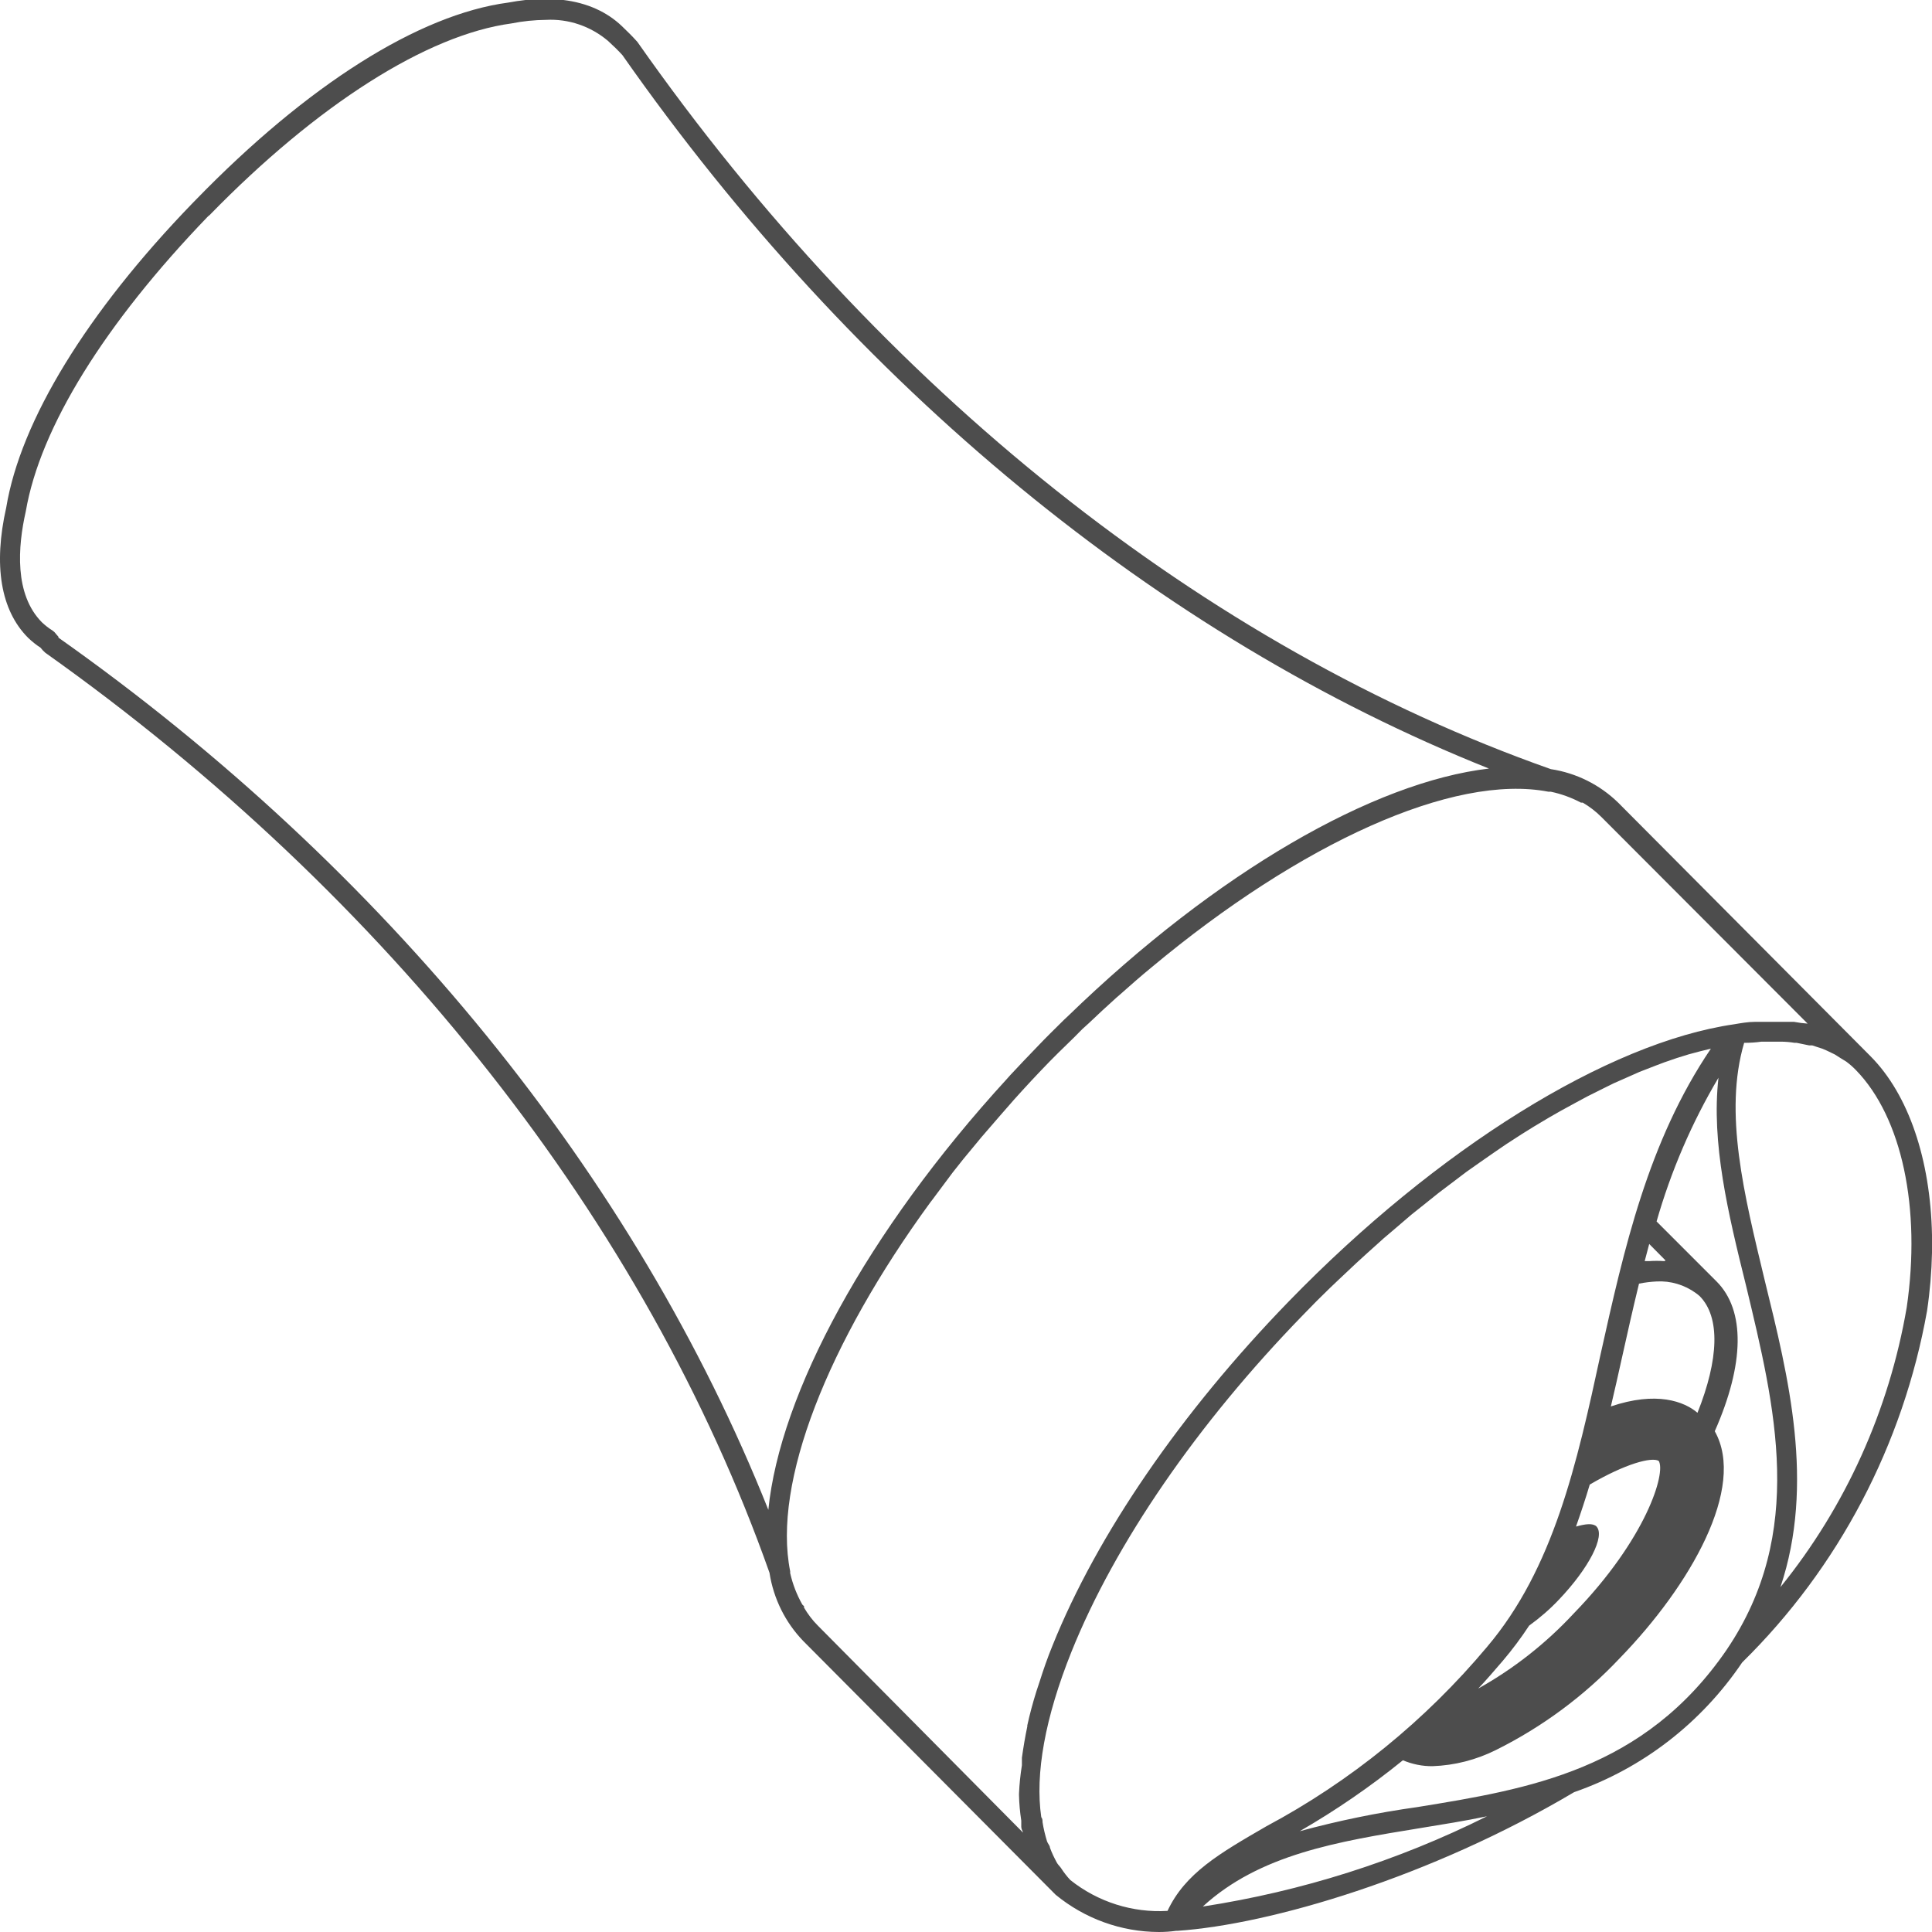 <svg width="186" height="186" viewBox="0 0 186 186" fill="none" xmlns="http://www.w3.org/2000/svg">
<path d="M180.091 101.697L155.79 77.277C154.01 75.541 151.744 74.417 149.306 74.048C116.015 62.306 84.851 37.518 61.359 4.029C60.885 3.501 60.383 3.002 59.869 2.514C58.429 1.141 56.538 0.284 54.25 0H50.59C50.048 0.062 49.49 0.142 48.921 0.25C40.322 1.396 29.598 8.172 18.828 19.261L18.527 19.568C8.377 30.066 1.982 40.492 0.598 48.868C-0.652 54.418 0.062 58.748 2.696 61.393C3.07 61.75 3.472 62.079 3.907 62.358C4.041 62.539 4.197 62.692 4.359 62.84C37.409 86.289 62.163 117.706 74.082 151.416C74.466 153.896 75.599 156.189 77.329 157.982L101.63 182.413C104.431 184.717 107.941 185.989 111.562 186C112.12 186 112.667 185.966 113.225 185.887H113.359C122.276 185.279 137.733 180.734 151.543 172.539C158.117 170.257 163.792 165.876 167.725 160.048C177.005 150.934 183.221 139.09 185.526 126.19C185.805 124.295 185.961 122.428 186 120.618V118.892C185.849 111.645 183.757 105.386 180.085 101.691L180.091 101.697ZM5.62 61.296L5.464 61.12L5.246 60.859L5.051 60.7C4.677 60.468 4.348 60.207 4.035 59.912C1.368 57.222 1.708 52.642 2.484 49.225C3.868 41.144 10.09 31.15 20.017 20.839L20.184 20.703C30.546 10.073 41.109 3.354 49.222 2.259C50.327 2.037 51.443 1.924 52.571 1.912C54.741 1.799 56.861 2.525 58.53 3.933C59.11 4.461 59.545 4.892 59.925 5.312C82.267 37.211 111.696 61.37 143.346 73.991C132.276 75.285 117.165 83.911 102.807 97.832L102.467 98.15C101.58 99.024 100.698 99.887 99.833 100.8C98.957 101.703 98.109 102.599 97.266 103.502L96.937 103.871C83.428 118.631 75.091 134.17 73.97 145.355C61.197 113.28 37.125 83.628 5.626 61.387V61.302L5.62 61.296ZM98.494 176.437L78.735 156.501C78.216 155.985 77.775 155.394 77.402 154.764C77.413 154.725 77.413 154.668 77.402 154.628L77.245 154.481C76.71 153.533 76.313 152.511 76.073 151.45C76.073 151.388 76.073 151.337 76.073 151.274C74.36 142.75 79.667 129.318 89.555 115.771L89.739 115.533C90.392 114.648 91.061 113.751 91.725 112.871L92.752 111.577L94.499 109.466L96.245 107.446L97.624 105.868C98.728 104.637 99.867 103.411 101.055 102.191C102.244 100.976 103.142 100.17 104.208 99.064L104.811 98.519C105.698 97.668 106.596 96.845 107.489 96.039L107.863 95.716C108.856 94.83 109.849 93.962 110.865 93.128C125.189 81.176 139.92 74.445 149.077 76.222H149.306C150.31 76.432 151.292 76.789 152.202 77.272H152.375C153.028 77.652 153.625 78.111 154.166 78.65L174.025 98.547L173.395 98.485L172.714 98.377H168.942C168.289 98.377 167.597 98.502 166.955 98.61C154.802 100.363 138.363 110.578 124.078 125.288C113.694 135.98 105.631 147.733 101.34 158.396C100.843 159.605 100.441 160.774 100.068 161.955L99.789 162.795C99.431 163.93 99.136 165.036 98.901 166.109V166.217C98.684 167.244 98.522 168.237 98.382 169.225C98.382 169.469 98.382 169.707 98.382 169.951C98.237 170.853 98.142 171.761 98.103 172.675C98.103 172.675 98.103 172.777 98.103 172.84C98.12 173.651 98.198 174.468 98.321 175.28C98.321 175.478 98.321 175.677 98.321 175.881C98.321 176.091 98.455 176.273 98.494 176.449V176.437ZM112.399 183.968C109.04 184.167 105.709 183.117 103.047 181C102.707 180.643 102.406 180.245 102.138 179.831C102.015 179.65 101.836 179.508 101.736 179.303C101.49 178.849 101.262 178.378 101.083 177.885C101.083 177.686 100.882 177.504 100.804 177.283C100.62 176.676 100.464 176.052 100.369 175.422C100.369 175.263 100.369 175.104 100.246 174.939C99.638 170.785 100.609 165.365 103.153 159.021C107.344 148.596 115.268 137.064 125.457 126.588C126.305 125.703 127.153 124.851 128.012 124.023L128.889 123.189L130.596 121.582L131.673 120.601L133.213 119.216L134.374 118.229L135.864 116.952L137.052 116.004L138.52 114.829L139.714 113.927L141.159 112.832L142.381 111.969L143.832 110.959L145.02 110.147L146.466 109.211L147.66 108.467L149.105 107.605L150.266 106.941L151.711 106.152L152.838 105.545L154.294 104.818L155.36 104.291L156.867 103.626L157.838 103.195L159.489 102.554L160.243 102.27C161.029 101.986 161.827 101.725 162.581 101.504C163.295 101.305 164.009 101.124 164.712 100.959C158.647 109.914 156.342 120.294 154.099 130.356C151.806 140.963 149.557 150.996 143.179 158.533C137.242 165.621 130.021 171.495 121.913 175.825C117.422 178.424 114.101 180.331 112.394 183.98L112.399 183.968ZM153.714 146.967C153.351 146.621 152.659 146.706 151.728 146.967C152.202 145.622 152.648 144.277 153.05 142.926C156.493 140.906 159.009 140.248 159.69 140.645C160.404 141.78 158.502 148.136 151.51 155.332C148.832 158.215 145.723 160.661 142.314 162.562C143.112 161.722 143.876 160.825 144.691 159.878C145.601 158.805 146.443 157.681 147.213 156.507C148.246 155.758 149.211 154.929 150.087 153.998C152.972 150.973 154.579 147.847 153.686 146.95L153.708 146.967H153.714ZM155.076 135.435C155.438 133.903 155.79 132.354 156.13 130.804C156.666 128.398 157.207 125.975 157.793 123.58C158.351 123.467 158.92 123.398 159.489 123.37C160.834 123.296 162.162 123.693 163.256 124.482C163.39 124.579 163.513 124.67 163.641 124.789C165.627 126.809 165.482 130.85 163.423 136.014C162.151 134.93 159.489 133.903 155.053 135.412L155.076 135.435ZM160.231 121.412C159.735 121.378 159.244 121.378 158.764 121.412H158.34L158.775 119.761L160.349 121.35L160.237 121.412H160.231ZM115.798 183.548C121.272 178.52 128.799 177.289 136.745 175.995C138.854 175.649 140.997 175.314 143.157 174.86C134.53 179.167 125.289 182.09 115.798 183.548ZM166.236 158.822C158.29 170.416 147.191 172.232 136.444 173.975C132.627 174.508 128.849 175.285 125.128 176.296C128.61 174.287 131.935 172.005 135.06 169.468C135.97 169.849 136.94 170.047 137.917 170.036C140.037 169.962 142.113 169.429 144.016 168.481C148.463 166.268 152.509 163.283 155.929 159.651C162.759 152.625 168.127 143.187 165.086 137.79C167.943 131.332 168.044 126.156 165.259 123.37L159.484 117.593C160.873 112.741 162.871 108.093 165.443 103.757C164.74 110.022 166.353 116.753 168.099 123.779C170.901 135.458 173.886 147.534 166.23 158.828L166.236 158.822ZM183.562 125.89C181.865 135.781 177.675 145.06 171.408 152.801C174.74 142.858 172.195 132.603 169.902 123.291C167.915 115.022 165.929 107.134 167.915 100.397C168.484 100.397 169.031 100.363 169.578 100.284C170.103 100.284 170.61 100.284 171.107 100.284H171.408C171.883 100.284 172.34 100.324 172.775 100.397H172.971L174.159 100.641H174.461L175.454 100.965L175.878 101.147L176.642 101.515L177.223 101.884L177.742 102.202C178.082 102.452 178.395 102.73 178.69 103.036C183.098 107.576 184.968 116.305 183.562 125.895V125.89Z" fill="#4D4D4D"/>
</svg>
